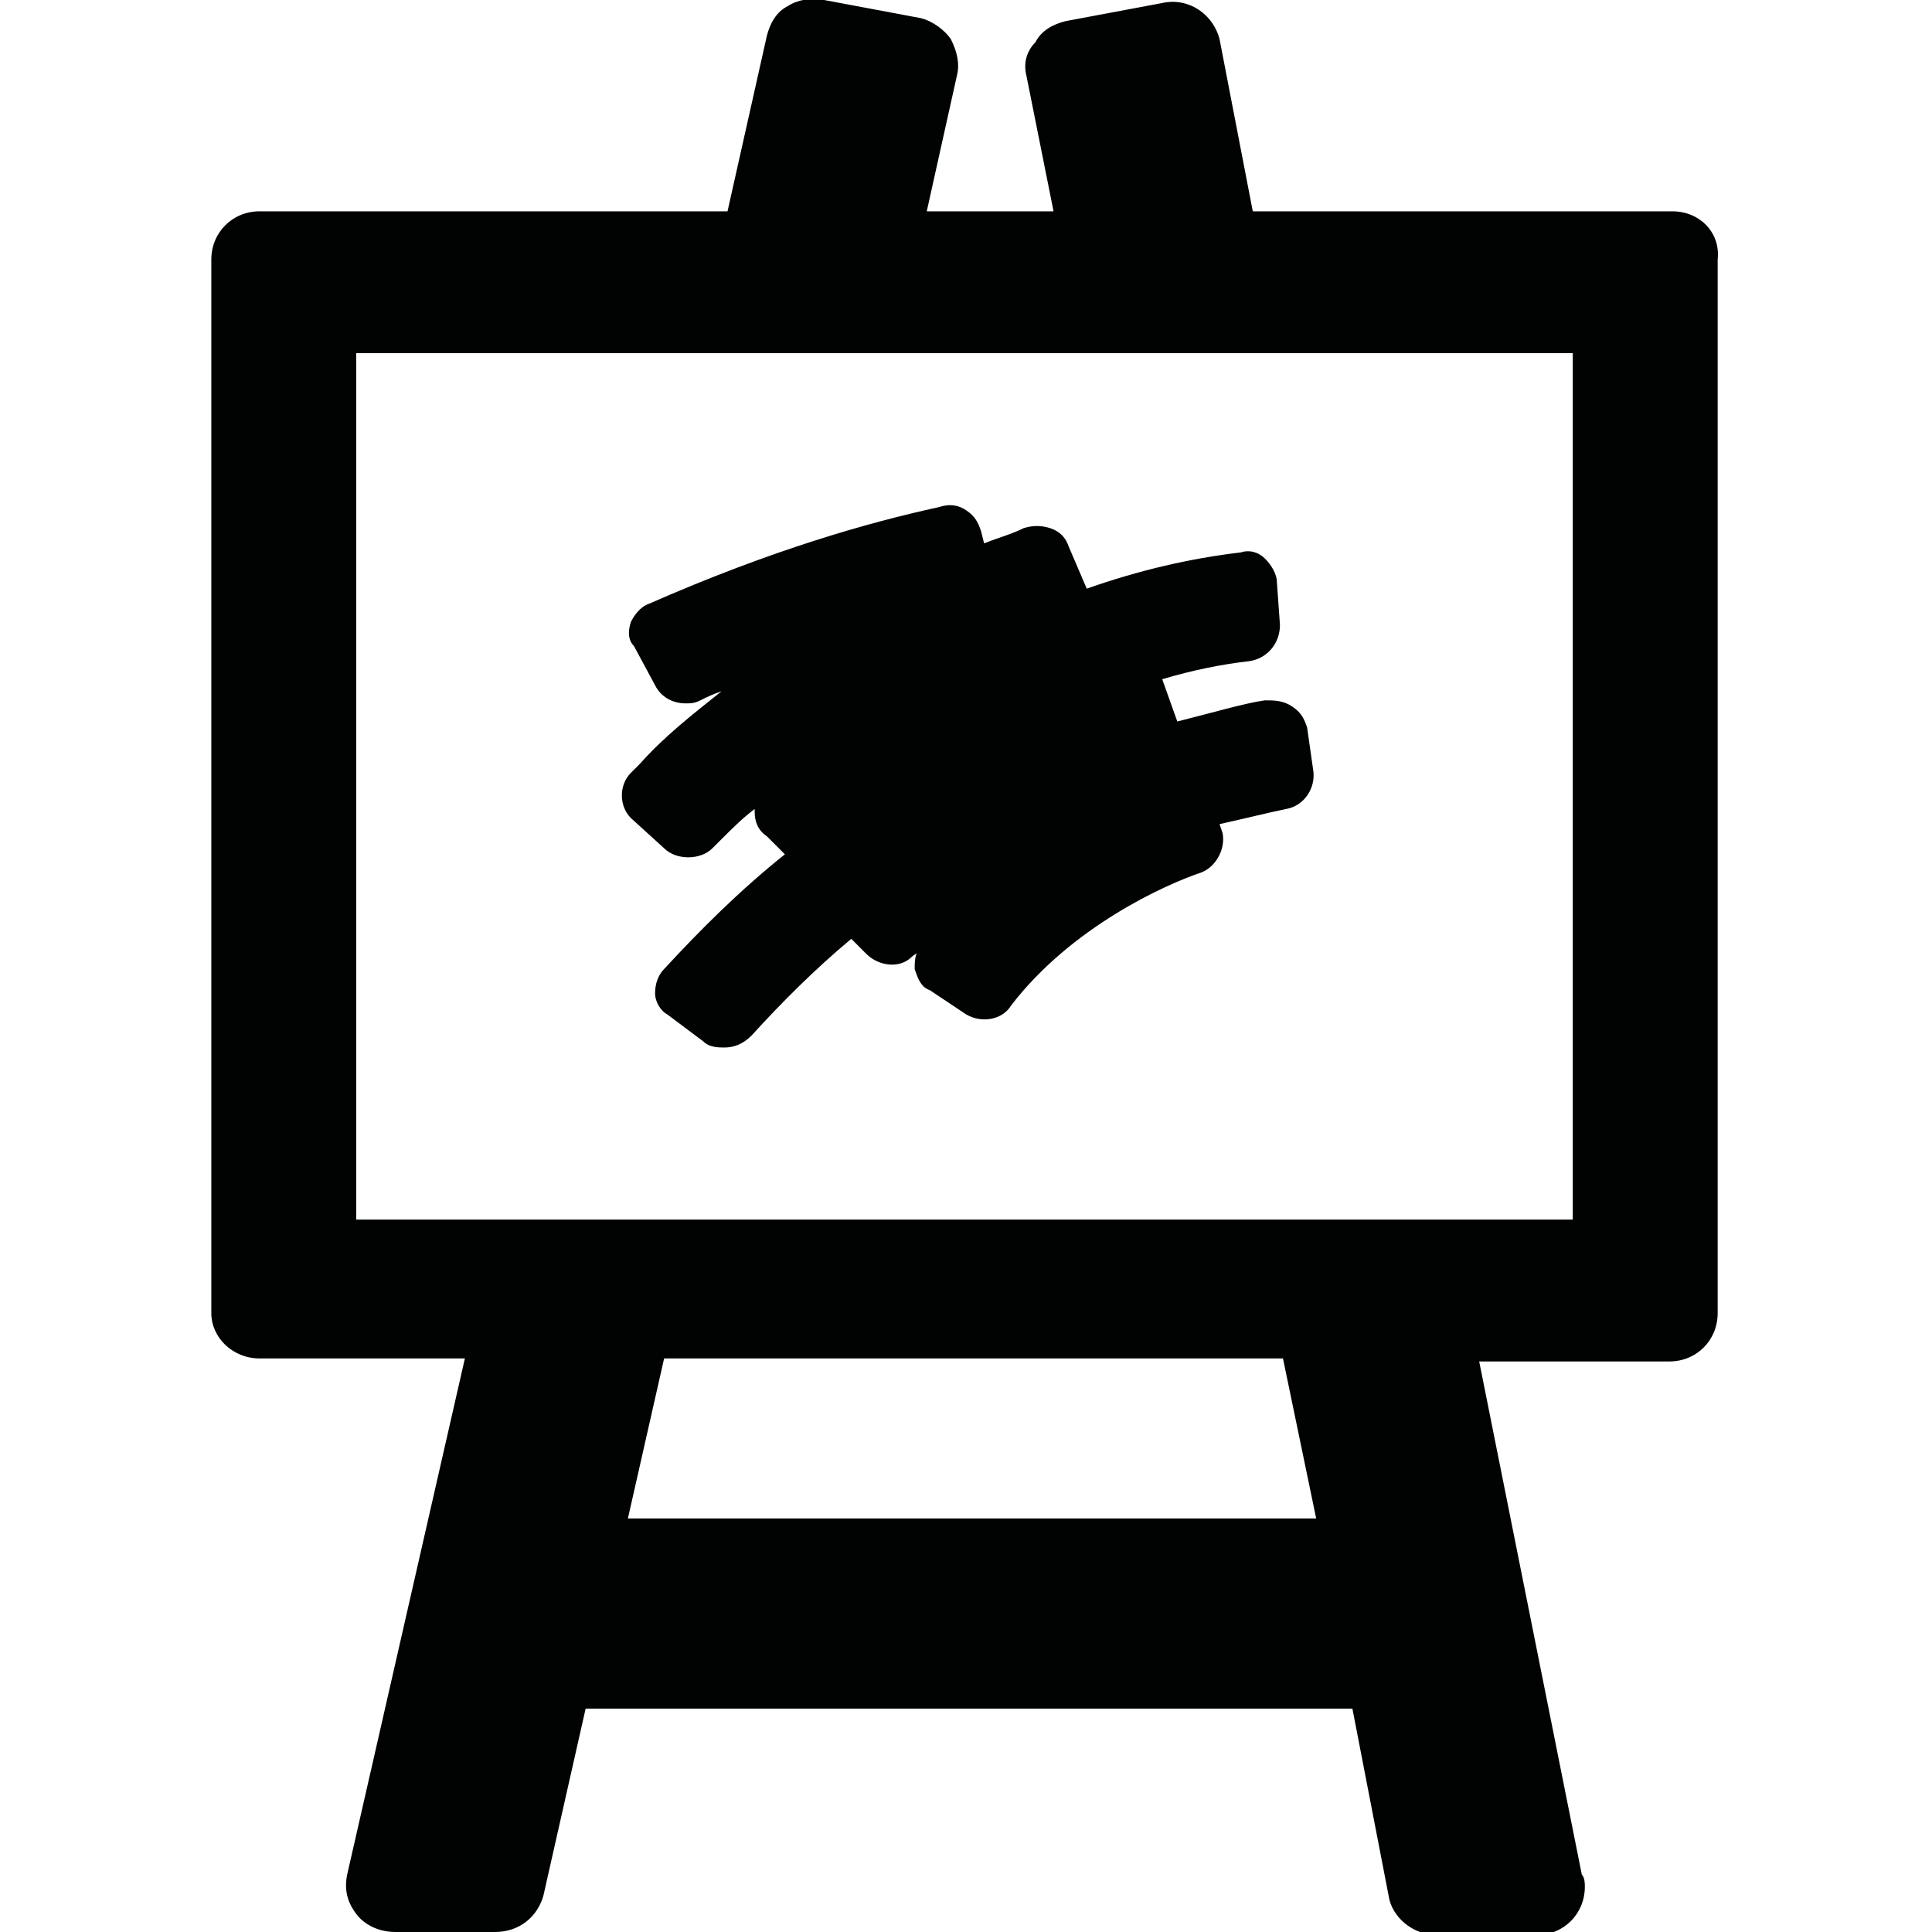 <?xml version="1.0" encoding="utf-8"?>
<!-- Generator: Adobe Illustrator 18.0.0, SVG Export Plug-In . SVG Version: 6.00 Build 0)  -->
<!DOCTYPE svg PUBLIC "-//W3C//DTD SVG 1.1//EN" "http://www.w3.org/Graphics/SVG/1.1/DTD/svg11.dtd">
<svg version="1.1" id="Ebene_1" xmlns="http://www.w3.org/2000/svg" xmlns:xlink="http://www.w3.org/1999/xlink" x="0px" y="0px"
	 viewBox="0 0 64 64" enable-background="new 0 0 64 64" xml:space="preserve">
<path id="drawing" fill="#010202" d="M55.4,7H41.5l-1.1-5.7c-0.2-0.8-1-1.4-1.9-1.2l-3.2,0.6c-0.4,0.1-0.8,0.3-1,0.7
	C34,1.7,33.9,2.1,34,2.5L34.9,7h-4.2l1-4.5c0.1-0.4,0-0.8-0.2-1.2c-0.2-0.3-0.6-0.6-1-0.7L27.3,0c-0.4-0.1-0.9,0-1.2,0.2
	c-0.4,0.2-0.6,0.6-0.7,1L24.1,7H8.6C7.7,7,7,7.7,7,8.6v34.9C7,44.3,7.7,45,8.6,45h6.8l-3.9,17.1c-0.1,0.5,0,0.9,0.3,1.3
	c0.3,0.4,0.8,0.6,1.3,0.6h3.3c0.8,0,1.4-0.5,1.6-1.2l1.4-6.2h25.4l1.2,6.2c0.1,0.7,0.8,1.3,1.6,1.3h3.3c0,0,0,0,0,0
	c0.9,0,1.6-0.7,1.6-1.6c0-0.1,0-0.3-0.1-0.4l-3.4-17h6.3c0.9,0,1.6-0.7,1.6-1.6V8.6C57,7.7,56.3,7,55.4,7z M43.6,50.3H20.8L22,45
	h20.5L43.6,50.3z M11.8,40.4V11.7h40.3v28.7H11.8z M43.3,24.1c-0.1-0.3-0.2-0.5-0.5-0.7c-0.3-0.2-0.6-0.2-0.9-0.2
	c-0.7,0.1-1.7,0.4-2.9,0.7l-0.5-1.4c1-0.3,2-0.5,2.9-0.6c0.6-0.1,1-0.6,1-1.2l-0.1-1.4c0-0.3-0.2-0.6-0.4-0.8
	c-0.2-0.2-0.5-0.3-0.8-0.2c-1.7,0.2-3.4,0.6-5.1,1.2l-0.6-1.4c-0.1-0.3-0.3-0.5-0.6-0.6c-0.3-0.1-0.6-0.1-0.9,0
	c-0.4,0.2-0.8,0.3-1.3,0.5l-0.1-0.4c-0.1-0.3-0.2-0.5-0.5-0.7c-0.3-0.2-0.6-0.2-0.9-0.1c-2.3,0.5-5.5,1.4-9.6,3.2
	c-0.3,0.1-0.5,0.4-0.6,0.6c-0.1,0.3-0.1,0.6,0.1,0.8l0.7,1.3c0.2,0.4,0.6,0.6,1,0.6c0.2,0,0.3,0,0.5-0.1c0.2-0.1,0.4-0.2,0.7-0.3
	c-1,0.8-1.9,1.5-2.7,2.4c-0.1,0.1-0.2,0.2-0.3,0.3c-0.4,0.4-0.4,1.1,0,1.5l1.1,1c0.2,0.2,0.5,0.3,0.8,0.3c0.3,0,0.6-0.1,0.8-0.3
	c0.1-0.1,0.2-0.2,0.3-0.3c0.4-0.4,0.7-0.7,1.1-1c0,0,0,0,0,0.1c0,0.3,0.1,0.6,0.4,0.8l0.6,0.6c-1.5,1.2-2.8,2.5-4,3.8
	c-0.2,0.2-0.3,0.5-0.3,0.8c0,0.3,0.2,0.6,0.4,0.7l1.2,0.9c0.2,0.2,0.5,0.2,0.7,0.2c0.3,0,0.6-0.1,0.9-0.4c1-1.1,2.1-2.2,3.3-3.2
	l0.5,0.5c0.4,0.4,1.1,0.5,1.5,0.1c0.1-0.1,0.2-0.1,0.2-0.2c-0.1,0.2-0.1,0.4-0.1,0.6c0.1,0.3,0.2,0.6,0.5,0.7l1.2,0.8
	c0.5,0.3,1.2,0.2,1.5-0.3c2-2.6,5.1-4,6.3-4.4c0.5-0.2,0.8-0.8,0.7-1.3l-0.1-0.3c0.9-0.2,1.7-0.4,2.2-0.5c0.6-0.1,1-0.7,0.9-1.3
	L43.3,24.1z"/>
</svg>
